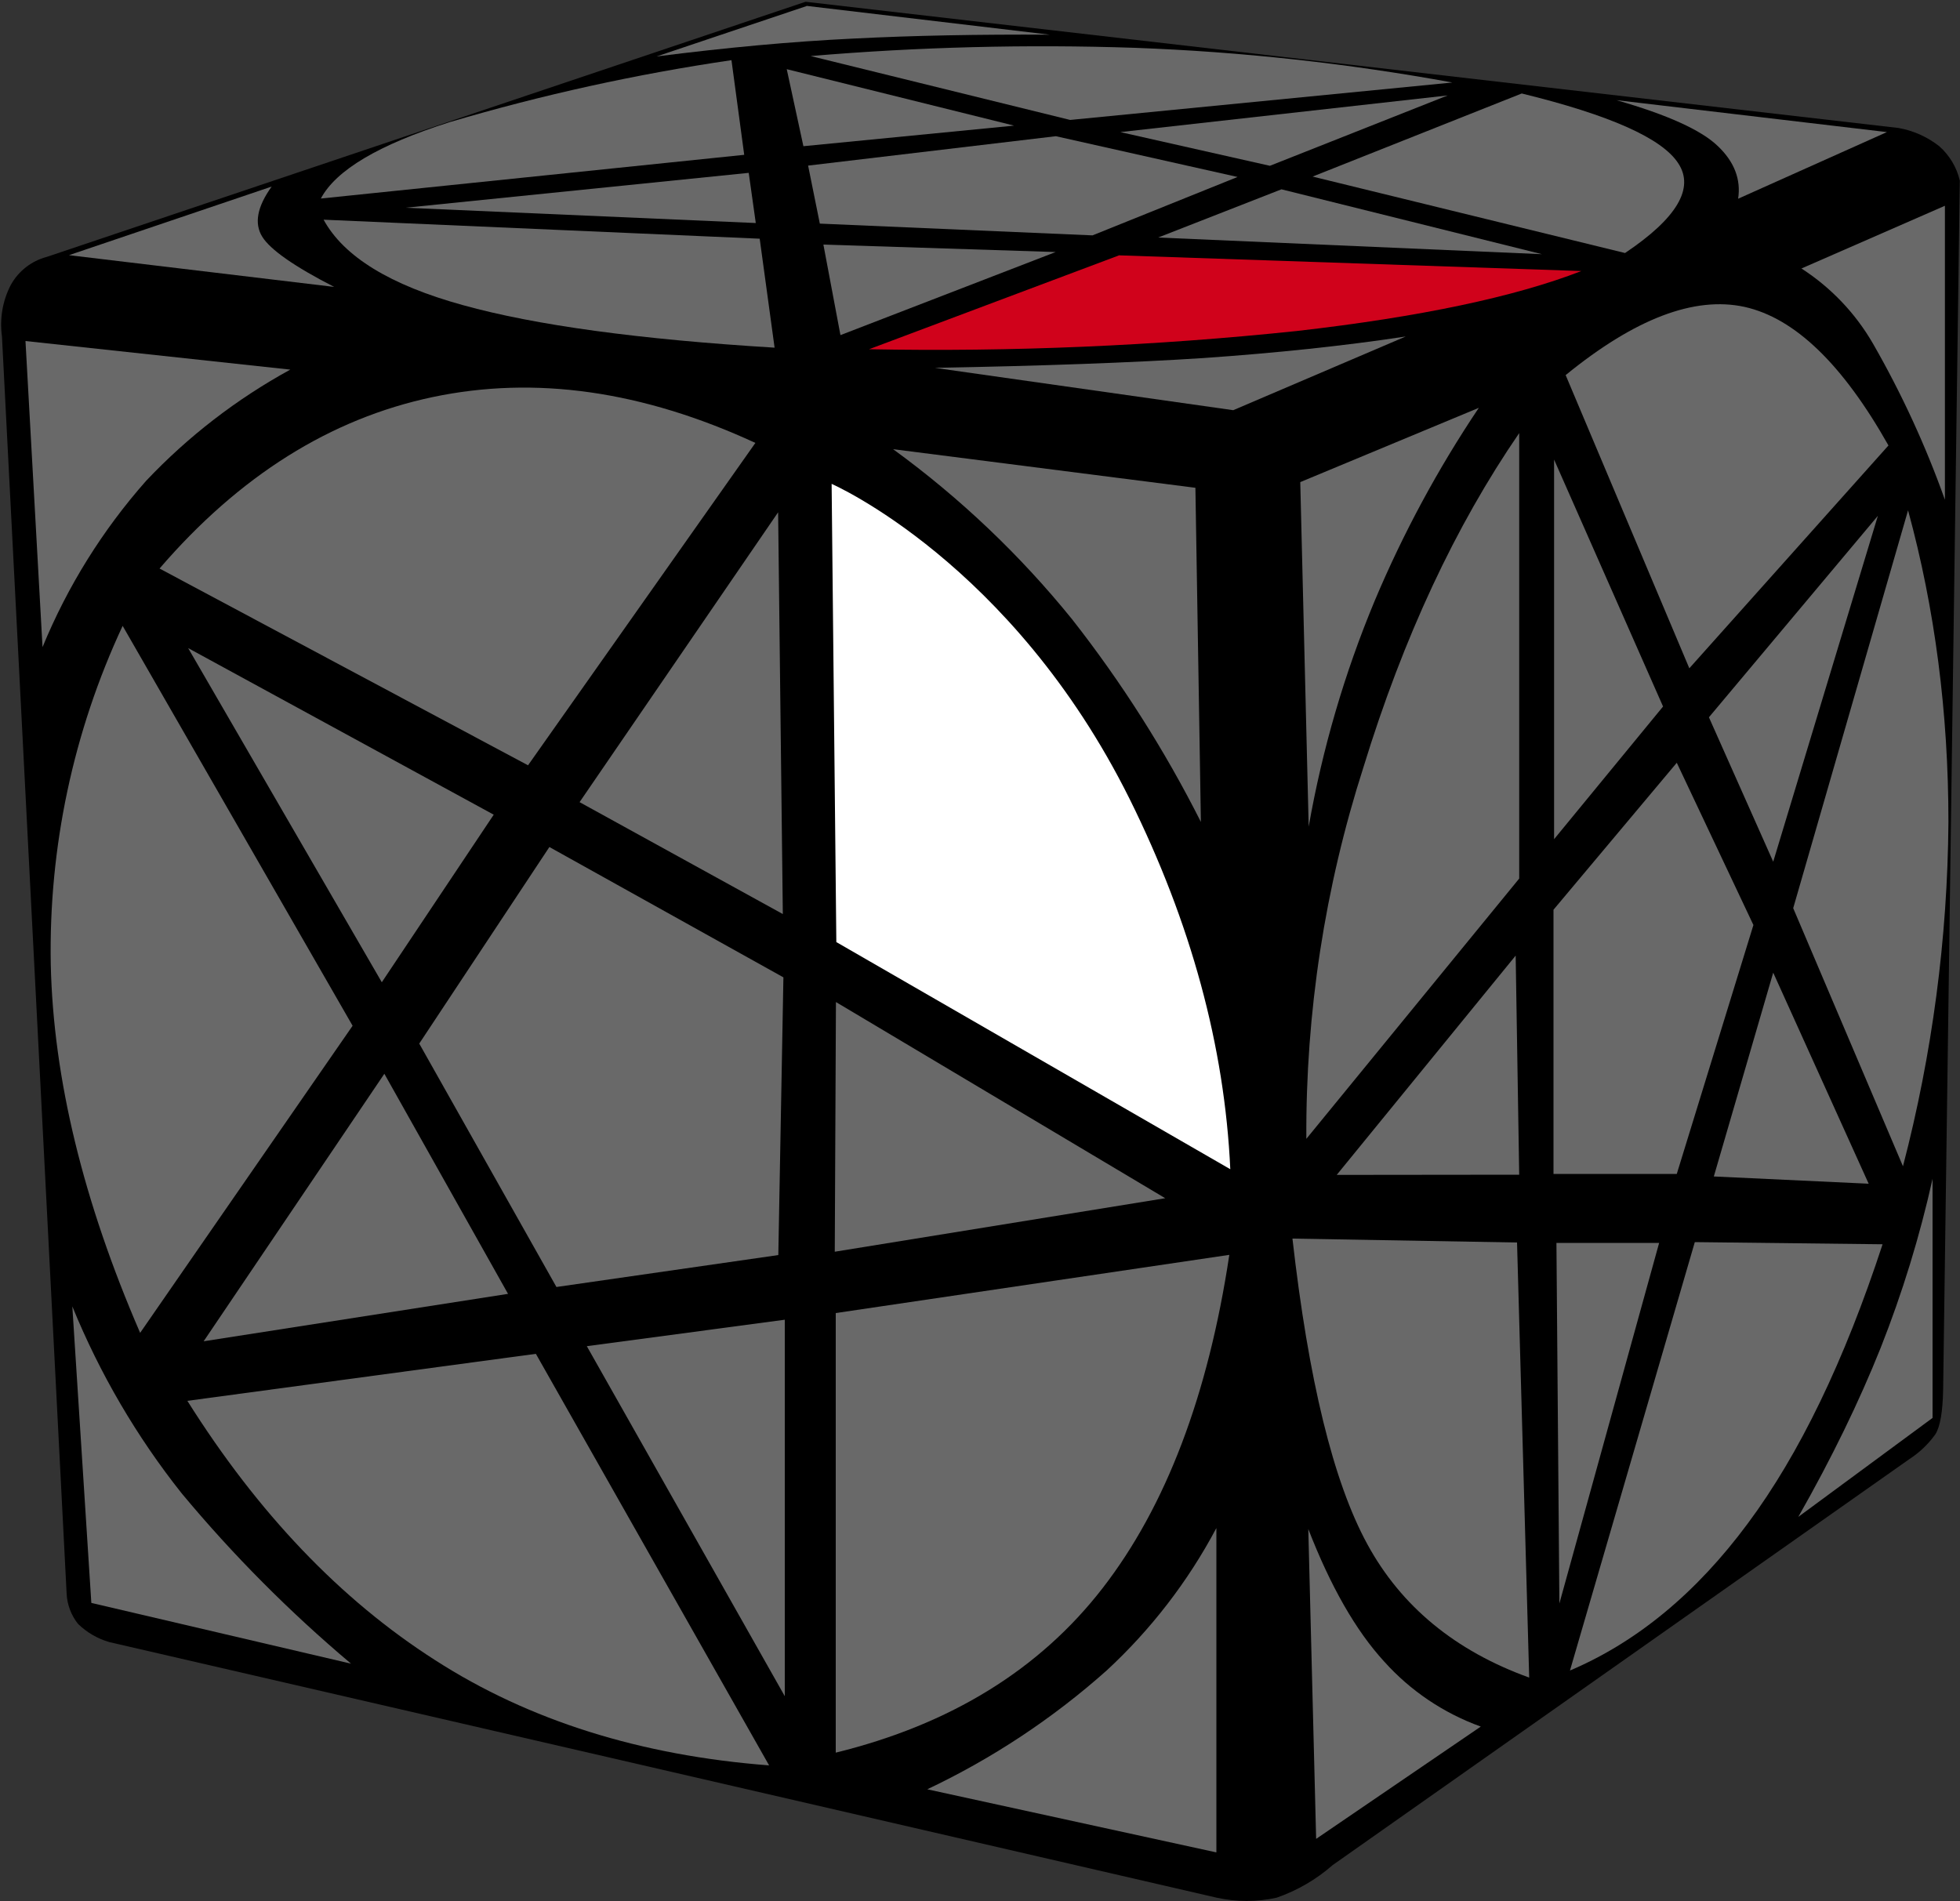<?xml version="1.0" encoding="UTF-8"?>
<svg width="100px" height="97px" viewBox="0 0 100 97" version="1.1" xmlns="http://www.w3.org/2000/svg" xmlns:xlink="http://www.w3.org/1999/xlink">
    <rect x="0" y="0" width="100" height="97" fill="#333333" stroke="none"/>
    <title>pentacle_4_1</title>
    <g id="pentacle" stroke="none" stroke-width="1" fill="none" fill-rule="evenodd">
        <g id="pentacle_4_1" fill-rule="nonzero">
            <path d="M41.1,0.09 L96.86,6.53 C97.619,6.664 98.334,6.983 98.94,7.46 C99.462,7.921 99.829,8.532 99.99,9.21 L99.14,70.89 C99.12,72.03 98.99,72.8 98.74,73.19 C98.383,73.689 97.935,74.116 97.42,74.45 L67.99,95.17 C67.156,95.902 66.188,96.465 65.14,96.83 C64.129,97.054 63.081,97.054 62.07,96.83 L5.58,83.79 C4.978,83.617 4.429,83.297 3.98,82.86 C3.633,82.422 3.43,81.888 3.4,81.33 L0.1,17.17 C-0.026,16.268 0.131,15.349 0.55,14.54 C0.94,13.834 1.601,13.317 2.38,13.11 L41.1,0.09 Z" id="Path" fill="#000000"></path>
            <path d="M97.35,26.04 L91.49,46.34 L97.09,59.51 C98.585,53.778 99.364,47.883 99.41,41.96 C99.41,36.37 98.72,31.06 97.35,26.04 L97.35,26.04 Z" id="Path" fill="#696969"></path>
            <polygon id="Path" fill="#696969" points="90.47 49.63 87.44 60.03 95.34 60.4"></polygon>
            <path d="M86.47,63.38 L80.1,85.24 C83.51,83.79 86.54,81.29 89.17,77.74 C91.81,74.19 94.1,69.44 96.05,63.49 L86.48,63.38 L86.47,63.38 Z" id="Path" fill="#696969"></path>
            <polygon id="Path" fill="#696969" points="79.41 63.42 84.65 63.42 79.56 81.82"></polygon>
            <path d="M65.94,63.2 L77.4,63.4 L78.02,85.6 C74.25,84.24 71.49,81.97 69.76,78.79 C68.02,75.6 66.76,70.41 65.94,63.19 L65.94,63.2 Z" id="Path" fill="#696969"></path>
            <polygon id="Path" fill="#696969" points="87.19 36.6 95.81 26.32 90.47 43.97"></polygon>
            <polygon id="Path" fill="#696969" points="79.26 46.42 85.55 38.92 89.46 47.2 85.55 59.9 79.26 59.9"></polygon>
            <polygon id="Path" fill="#696969" points="68.2 59.95 77.33 48.76 77.51 59.94"></polygon>
            <path d="M79.88,19.14 L86.19,34.1 L96.35,22.73 C94.01,18.58 91.57,16.23 89.01,15.66 C86.45,15.1 83.41,16.26 79.88,19.14 Z" id="Path" fill="#696969"></path>
            <polygon id="Path" fill="#696969" points="79.29 23.45 79.29 42.82 84.85 36.05"></polygon>
            <path d="M66.65,58.11 C66.613,51.679 67.595,45.283 69.56,39.16 C71.6,32.51 74.26,26.83 77.51,22.1 L77.51,44.83 L66.65,58.11 Z" id="Path" fill="#696969"></path>
            <path d="M98.6,60.15 L98.6,72.35 L91.75,77.4 C93.45,74.41 94.85,71.53 95.95,68.78 C97.059,65.978 97.946,63.092 98.6,60.15 L98.6,60.15 Z" id="Path" fill="#696969"></path>
            <path d="M66.75,78.02 L67.15,93.83 L75.55,88.1 C73.657,87.418 71.963,86.277 70.62,84.78 C69.18,83.21 67.89,80.96 66.75,78.02 L66.75,78.02 Z" id="Path" fill="#696969"></path>
            <path d="M91.91,13.7 L99.23,10.5 L99.23,25.5 C98.249,22.746 97.024,20.086 95.57,17.55 C94.674,15.993 93.419,14.673 91.91,13.7 L91.91,13.7 Z" id="Path" fill="#696969"></path>
            <path d="M66.34,24.6 L75.45,20.81 C73.368,23.912 71.59,27.207 70.14,30.65 C68.595,34.357 67.464,38.224 66.77,42.18 L66.34,24.6 Z" id="Path" fill="#696969"></path>
            <path d="M6.26,31.94 L17.99,52.34 L7.15,68.01 C4.25,61.31 2.72,55.04 2.59,49.21 C2.481,43.246 3.736,37.335 6.26,31.93 L6.26,31.94 Z" id="Path" fill="#696969"></path>
            <polygon id="Path" fill="#696969" points="19.61 54.79 25.92 66.02 10.39 68.44"></polygon>
            <path d="M9.55,71.48 L27.34,69.08 L39.24,90.08 C32.7,89.58 27,87.8 22.2,84.71 C17.38,81.63 13.17,77.22 9.56,71.48 L9.55,71.48 Z" id="Path" fill="#696969"></path>
            <polygon id="Path" fill="#696969" points="29.94 68.69 40.04 67.34 40.04 86.55"></polygon>
            <path d="M42.64,67 L62.72,64.03 C61.64,71.2 59.48,76.87 56.26,81.03 C53.04,85.19 48.5,87.99 42.64,89.43 L42.64,67 Z" id="Path" fill="#696969"></path>
            <polygon id="Path" fill="#696969" points="9.6 33.07 25.19 41.57 19.48 50.12"></polygon>
            <polygon id="Path" fill="#696969" points="28.03 43.22 39.97 49.87 39.71 64.04 28.39 65.67 21.39 53.25"></polygon>
            <polygon id="Path" fill="#696969" points="42.65 51.13 59.45 61.14 42.59 63.87"></polygon>
            <path d="M38.54,22.6 L26.94,39.05 L8.14,29.01 C12.21,24.28 16.86,21.36 22.08,20.26 C27.3,19.16 32.78,19.94 38.54,22.6 Z" id="Path" fill="#696969"></path>
            <polygon id="Path" fill="#696969" points="39.7 26.14 39.94 46.64 29.57 40.93"></polygon>
            <path d="M42.43,24.7 L42.67,48.07 L62.77,59.66 C62.48,53.39 60.77,47.09 57.63,40.76 C51.63,28.7 42.43,24.69 42.43,24.69 L42.43,24.7 Z" id="Path" fill="#FFFFFF"></path>
            <path d="M3.69,66.66 L4.66,81.79 L17.91,84.89 C14.779,82.254 11.887,79.346 9.27,76.2 C6.968,73.3 5.09,70.088 3.69,66.66 L3.69,66.66 Z" id="Path" fill="#696969"></path>
            <path d="M47.31,91.3 C50.633,89.725 53.714,87.685 56.46,85.24 C58.723,83.149 60.616,80.691 62.06,77.97 L62.06,94.52 L47.31,91.3 Z" id="Path" fill="#696969"></path>
            <path d="M1.29,17.4 L14.81,18.86 C12.075,20.357 9.591,22.273 7.45,24.54 C5.23,27.053 3.445,29.919 2.17,33.02 L1.3,17.4 L1.29,17.4 Z" id="Path" fill="#696969"></path>
            <path d="M45.57,22.92 L60.99,24.89 L61.27,41.94 C59.427,38.285 57.226,34.821 54.7,31.6 C52.051,28.325 48.985,25.41 45.58,22.93 L45.57,22.92 Z" id="Path" fill="#696969"></path>
            <path d="M41.36,2.86 L54.6,6.12 L74.1,4.21 C68.75,3.231 63.336,2.639 57.9,2.44 C52.383,2.255 46.86,2.395 41.36,2.86 L41.36,2.86 Z" id="Path" fill="#696969"></path>
            <polygon id="Path" fill="#696969" points="40.14 3.53 40.99 7.46 51.74 6.41"></polygon>
            <path d="M16.37,10.13 C17.14,8.68 19.33,7.38 22.95,6.23 C27.659,4.839 32.461,3.783 37.32,3.07 L37.97,7.9 L16.37,10.13 L16.37,10.13 Z" id="Path" fill="#696969"></path>
            <polygon id="Path" fill="#696969" points="38.2 8.82 20.69 10.6 38.56 11.38"></polygon>
            <path d="M38.76,12.18 L39.52,17.74 C32.63,17.32 27.33,16.6 23.62,15.57 C19.92,14.55 17.54,13.1 16.51,11.21 L38.76,12.18 L38.76,12.18 Z" id="Path" fill="#696969"></path>
            <polygon id="Path" fill="#696969" points="57.16 6.74 64.79 8.46 73.86 4.87"></polygon>
            <polygon id="Path" fill="#696969" points="41.83 11.42 41.23 8.45 53.87 6.95 63.14 9.03 55.74 12.01 41.83 11.41"></polygon>
            <polygon id="Path" fill="#696969" points="42.01 12.48 53.86 12.86 42.88 17.1"></polygon>
            <path d="M77.64,4.77 L66.97,9.01 L82.91,12.91 C85.55,11.14 86.46,9.61 85.63,8.34 C84.81,7.06 82.14,5.87 77.64,4.77 Z" id="Path" fill="#696969"></path>
            <polygon id="Path" fill="#696969" points="65.38 9.66 59.09 12.12 78.67 12.97"></polygon>
            <path d="M57.12,13.03 L80.68,13.83 C77.28,15.15 72.45,16.17 66.16,16.89 C58.913,17.649 51.626,17.959 44.34,17.82 L57.12,13.02 L57.12,13.03 Z" id="Path" fill="#D0021B"></path>
            <path d="M41.15,0.31 L33.5,2.88 C37.04,2.43 40.37,2.12 43.5,1.97 C46.62,1.81 49.98,1.75 53.56,1.77 L41.15,0.3 L41.15,0.31 Z" id="Path" fill="#696969"></path>
            <path d="M13.86,9.52 L3.52,13.02 L17.05,14.64 C15.02,13.6 13.79,12.74 13.38,12.08 C12.96,11.4 13.12,10.55 13.86,9.52 Z" id="Path" fill="#696969"></path>
            <path d="M82.47,5.11 L96.27,6.74 L88.68,10.14 C88.83,9.16 88.49,8.26 87.65,7.46 C86.82,6.65 85.09,5.86 82.47,5.11 Z" id="Path" fill="#696969"></path>
            <path d="M47.7,18.77 C53.12,18.67 57.69,18.51 61.4,18.27 C65.12,18.01 68.56,17.65 71.72,17.17 L62.92,20.93 L47.7,18.77 Z" id="Path" fill="#696969"></path>
        </g>
    </g>
</svg>